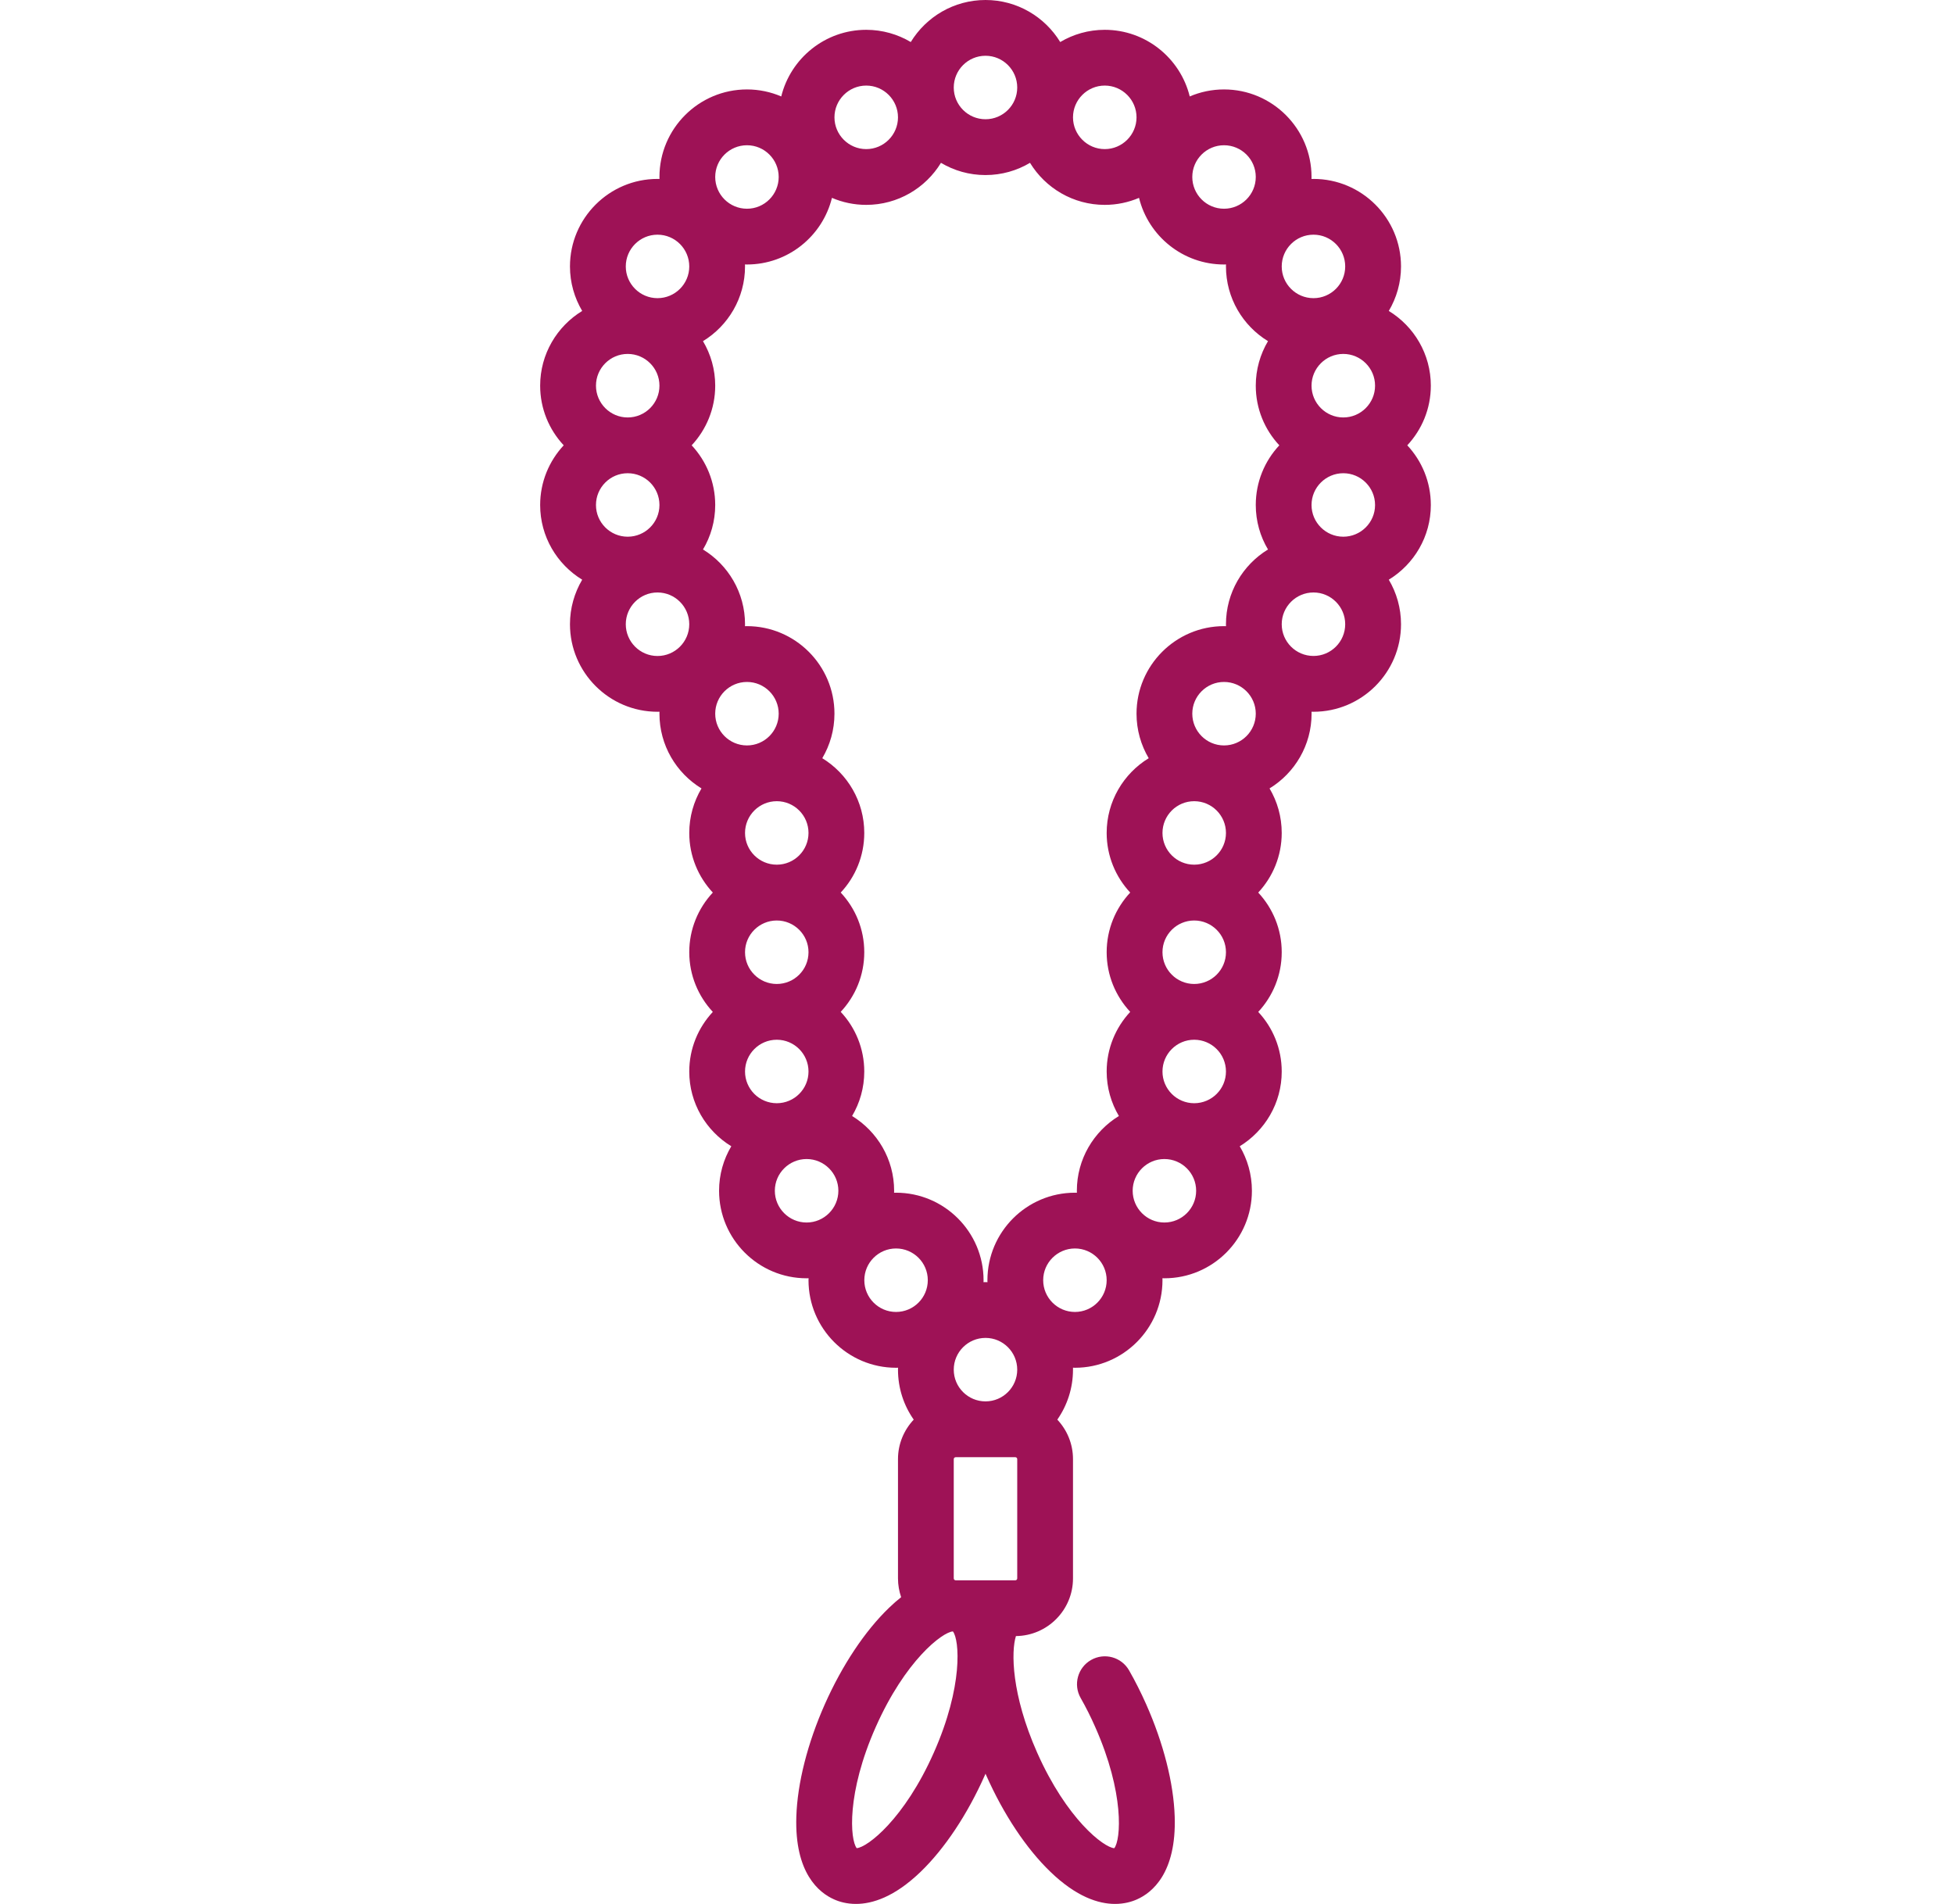 <svg width="39" height="38" viewBox="0 0 39 38" fill="none" xmlns="http://www.w3.org/2000/svg">
<g id="fi_3498240" clip-path="url(#clip0_1466_186)">
<g id="Group">
<path id="Vector" d="M28.558 7.698C28.558 7.067 28.222 6.513 27.719 6.206C27.873 5.946 27.963 5.642 27.963 5.318C27.963 4.354 27.179 3.571 26.216 3.571C26.203 3.571 26.19 3.571 26.176 3.572C26.177 3.558 26.177 3.545 26.177 3.532C26.177 2.569 25.394 1.785 24.43 1.785C24.188 1.785 23.956 1.835 23.746 1.925C23.559 1.163 22.869 0.595 22.05 0.595C21.726 0.595 21.422 0.684 21.161 0.839C20.854 0.336 20.3 0 19.67 0C19.039 0 18.485 0.336 18.178 0.839C17.917 0.684 17.613 0.595 17.289 0.595C16.47 0.595 15.78 1.163 15.593 1.925C15.383 1.835 15.151 1.785 14.909 1.785C13.945 1.785 13.162 2.569 13.162 3.532C13.162 3.545 13.162 3.559 13.163 3.572C13.15 3.571 13.136 3.571 13.123 3.571C12.16 3.571 11.376 4.354 11.376 5.318C11.376 5.642 11.466 5.946 11.62 6.206C11.117 6.513 10.781 7.067 10.781 7.698C10.781 8.158 10.96 8.576 11.251 8.888C10.96 9.201 10.781 9.619 10.781 10.079C10.781 10.71 11.117 11.263 11.62 11.57C11.466 11.831 11.376 12.135 11.376 12.459C11.376 13.422 12.16 14.206 13.123 14.206C13.136 14.206 13.149 14.205 13.163 14.205C13.162 14.218 13.162 14.231 13.162 14.245C13.162 14.875 13.498 15.429 14.001 15.736C13.846 15.997 13.757 16.301 13.757 16.625C13.757 17.084 13.936 17.503 14.227 17.815C13.936 18.127 13.757 18.546 13.757 19.005C13.757 19.465 13.936 19.883 14.227 20.196C13.936 20.508 13.757 20.926 13.757 21.386C13.757 22.017 14.093 22.571 14.596 22.878C14.441 23.138 14.352 23.442 14.352 23.766C14.352 24.73 15.136 25.513 16.099 25.513C16.112 25.513 16.125 25.512 16.139 25.512C16.138 25.526 16.137 25.538 16.137 25.552C16.137 26.515 16.921 27.299 17.884 27.299C17.898 27.299 17.911 27.298 17.924 27.298C17.924 27.311 17.923 27.324 17.923 27.337C17.923 27.708 18.039 28.052 18.237 28.334C18.043 28.541 17.923 28.817 17.923 29.122V31.503C17.923 31.634 17.946 31.76 17.986 31.878C17.907 31.94 17.827 32.01 17.744 32.09C17.263 32.553 16.808 33.237 16.462 34.016C16.117 34.795 15.915 35.591 15.894 36.258C15.858 37.389 16.35 37.778 16.646 37.909C16.752 37.957 16.9 38 17.084 38C17.412 38 17.853 37.862 18.375 37.359C18.855 36.896 19.31 36.212 19.656 35.433C19.661 35.422 19.665 35.411 19.67 35.401C19.675 35.411 19.679 35.422 19.684 35.433C20.029 36.212 20.484 36.896 20.965 37.359C21.486 37.862 21.928 38 22.255 38C22.439 38 22.587 37.957 22.694 37.909C22.99 37.778 23.482 37.389 23.446 36.258C23.425 35.591 23.223 34.795 22.877 34.016C22.773 33.782 22.659 33.555 22.536 33.34C22.384 33.072 22.044 32.979 21.777 33.131C21.51 33.283 21.417 33.623 21.569 33.89C21.673 34.073 21.771 34.267 21.859 34.468C22.447 35.791 22.372 36.72 22.24 36.888C22.028 36.873 21.289 36.305 20.701 34.981C20.184 33.816 20.18 32.957 20.277 32.654C20.906 32.648 21.416 32.134 21.416 31.503V29.122C21.416 28.817 21.297 28.541 21.103 28.334C21.3 28.051 21.416 27.708 21.416 27.337C21.416 27.324 21.416 27.311 21.416 27.297C21.429 27.298 21.442 27.299 21.455 27.299C22.418 27.299 23.202 26.515 23.202 25.552C23.202 25.538 23.201 25.525 23.201 25.512C23.214 25.512 23.227 25.513 23.241 25.513C24.204 25.513 24.987 24.73 24.987 23.766C24.987 23.442 24.898 23.138 24.744 22.878C25.246 22.57 25.582 22.017 25.582 21.386C25.582 20.926 25.404 20.508 25.113 20.196C25.404 19.883 25.582 19.465 25.582 19.005C25.582 18.546 25.404 18.127 25.113 17.815C25.404 17.503 25.582 17.084 25.582 16.625C25.582 16.3 25.493 15.997 25.339 15.736C25.841 15.429 26.178 14.875 26.178 14.244C26.178 14.231 26.177 14.218 26.177 14.205C26.19 14.205 26.203 14.206 26.216 14.206C27.179 14.206 27.963 13.422 27.963 12.459C27.963 12.135 27.874 11.831 27.719 11.57C28.222 11.263 28.558 10.709 28.558 10.079C28.558 9.619 28.38 9.201 28.088 8.888C28.379 8.576 28.558 8.158 28.558 7.698ZM27.445 10.079C27.445 10.428 27.16 10.712 26.811 10.712C26.462 10.712 26.177 10.428 26.177 10.079C26.177 9.729 26.462 9.445 26.811 9.445C27.16 9.445 27.445 9.729 27.445 10.079ZM23.835 17.258C23.486 17.258 23.202 16.974 23.202 16.625C23.202 16.275 23.486 15.991 23.835 15.991C24.185 15.991 24.469 16.275 24.469 16.625C24.469 16.974 24.185 17.258 23.835 17.258ZM24.469 19.005C24.469 19.355 24.185 19.639 23.835 19.639C23.486 19.639 23.202 19.355 23.202 19.005C23.202 18.656 23.486 18.372 23.835 18.372C24.185 18.372 24.469 18.656 24.469 19.005ZM24.469 21.386C24.469 21.735 24.185 22.019 23.835 22.019C23.486 22.019 23.202 21.735 23.202 21.386C23.202 21.036 23.486 20.752 23.835 20.752C24.185 20.752 24.469 21.036 24.469 21.386ZM24.43 14.878C24.081 14.878 23.797 14.594 23.797 14.244C23.797 13.895 24.081 13.611 24.43 13.611C24.78 13.611 25.064 13.895 25.064 14.244C25.064 14.594 24.78 14.878 24.43 14.878ZM24.43 12.497C23.467 12.497 22.684 13.281 22.684 14.244C22.684 14.569 22.773 14.872 22.927 15.133C22.425 15.44 22.088 15.994 22.088 16.625C22.088 17.084 22.267 17.503 22.558 17.815C22.267 18.127 22.088 18.546 22.088 19.005C22.088 19.465 22.267 19.883 22.558 20.195C22.267 20.508 22.088 20.926 22.088 21.386C22.088 21.71 22.178 22.014 22.332 22.274C21.83 22.581 21.493 23.135 21.493 23.766C21.493 23.779 21.494 23.793 21.494 23.806C21.481 23.805 21.468 23.805 21.455 23.805C20.492 23.805 19.708 24.588 19.708 25.552C19.708 25.565 19.709 25.578 19.709 25.591C19.696 25.591 19.683 25.59 19.669 25.59C19.656 25.59 19.643 25.591 19.63 25.591C19.63 25.578 19.631 25.565 19.631 25.552C19.631 24.588 18.847 23.805 17.884 23.805C17.871 23.805 17.858 23.805 17.845 23.806C17.845 23.793 17.846 23.779 17.846 23.766C17.846 23.135 17.509 22.581 17.007 22.274C17.161 22.014 17.25 21.71 17.25 21.386C17.25 20.926 17.072 20.508 16.78 20.195C17.072 19.883 17.25 19.465 17.25 19.005C17.25 18.546 17.072 18.127 16.78 17.815C17.072 17.503 17.25 17.084 17.25 16.625C17.25 15.994 16.914 15.44 16.412 15.133C16.566 14.872 16.655 14.569 16.655 14.244C16.655 13.281 15.872 12.497 14.908 12.497C14.895 12.497 14.882 12.498 14.869 12.498C14.869 12.485 14.87 12.472 14.87 12.459C14.87 11.828 14.534 11.274 14.031 10.967C14.186 10.707 14.275 10.403 14.275 10.079C14.275 9.619 14.096 9.2 13.805 8.888C14.096 8.576 14.275 8.158 14.275 7.698C14.275 7.374 14.186 7.07 14.031 6.809C14.534 6.502 14.87 5.948 14.87 5.317C14.87 5.304 14.869 5.291 14.869 5.278C14.882 5.278 14.895 5.279 14.908 5.279C15.728 5.279 16.417 4.712 16.605 3.949C16.815 4.039 17.046 4.089 17.289 4.089C17.92 4.089 18.474 3.753 18.781 3.25C19.041 3.405 19.345 3.494 19.669 3.494C19.994 3.494 20.297 3.405 20.558 3.25C20.865 3.753 21.419 4.089 22.05 4.089C22.292 4.089 22.524 4.039 22.734 3.949C22.921 4.712 23.611 5.279 24.43 5.279C24.443 5.279 24.456 5.278 24.47 5.278C24.469 5.291 24.469 5.304 24.469 5.317C24.469 5.948 24.805 6.502 25.308 6.809C25.153 7.07 25.064 7.374 25.064 7.698C25.064 8.158 25.242 8.576 25.534 8.888C25.242 9.2 25.064 9.619 25.064 10.079C25.064 10.403 25.153 10.707 25.308 10.967C24.805 11.274 24.469 11.828 24.469 12.459C24.469 12.472 24.469 12.485 24.47 12.498C24.457 12.498 24.444 12.497 24.43 12.497ZM20.265 29.084C20.286 29.084 20.303 29.101 20.303 29.122V31.503C20.303 31.524 20.286 31.541 20.265 31.541H19.075C19.053 31.541 19.036 31.524 19.036 31.503V29.122C19.036 29.101 19.053 29.084 19.075 29.084H20.265ZM19.67 27.97C19.32 27.97 19.036 27.686 19.036 27.337C19.036 26.987 19.32 26.703 19.67 26.703C20.019 26.703 20.303 26.987 20.303 27.337C20.303 27.686 20.019 27.97 19.67 27.97ZM15.504 20.752C15.853 20.752 16.137 21.036 16.137 21.386C16.137 21.735 15.853 22.019 15.504 22.019C15.154 22.019 14.87 21.735 14.87 21.386C14.87 21.036 15.154 20.752 15.504 20.752ZM14.87 19.005C14.87 18.656 15.154 18.372 15.504 18.372C15.853 18.372 16.137 18.656 16.137 19.005C16.137 19.355 15.853 19.639 15.504 19.639C15.154 19.639 14.87 19.355 14.87 19.005ZM14.87 16.625C14.87 16.275 15.154 15.991 15.504 15.991C15.853 15.991 16.137 16.275 16.137 16.625C16.137 16.974 15.853 17.258 15.504 17.258C15.154 17.258 14.87 16.974 14.87 16.625ZM14.275 14.244C14.275 13.895 14.559 13.611 14.909 13.611C15.258 13.611 15.542 13.895 15.542 14.244C15.542 14.594 15.258 14.878 14.909 14.878C14.559 14.878 14.275 14.594 14.275 14.244ZM12.528 9.445C12.878 9.445 13.162 9.729 13.162 10.079C13.162 10.428 12.878 10.712 12.528 10.712C12.179 10.712 11.895 10.428 11.895 10.079C11.895 9.729 12.179 9.445 12.528 9.445ZM11.895 7.698C11.895 7.349 12.179 7.064 12.528 7.064C12.878 7.064 13.162 7.349 13.162 7.698C13.162 8.047 12.878 8.332 12.528 8.332C12.179 8.332 11.895 8.047 11.895 7.698ZM26.177 7.698C26.177 7.349 26.462 7.064 26.811 7.064C27.16 7.064 27.445 7.349 27.445 7.698C27.445 8.047 27.16 8.332 26.811 8.332C26.462 8.332 26.177 8.047 26.177 7.698ZM26.849 5.318C26.849 5.667 26.565 5.951 26.216 5.951C25.866 5.951 25.582 5.667 25.582 5.318C25.582 4.968 25.866 4.684 26.216 4.684C26.565 4.684 26.849 4.968 26.849 5.318ZM24.43 2.899C24.78 2.899 25.064 3.183 25.064 3.532C25.064 3.882 24.78 4.166 24.43 4.166C24.081 4.166 23.797 3.882 23.797 3.532C23.797 3.183 24.081 2.899 24.43 2.899ZM22.05 1.708C22.399 1.708 22.684 1.993 22.684 2.342C22.684 2.691 22.399 2.976 22.05 2.976C21.701 2.976 21.416 2.691 21.416 2.342C21.416 1.993 21.701 1.708 22.05 1.708ZM19.67 1.113C20.019 1.113 20.303 1.397 20.303 1.747C20.303 2.096 20.019 2.38 19.67 2.38C19.32 2.38 19.036 2.096 19.036 1.747C19.036 1.397 19.32 1.113 19.67 1.113ZM17.289 1.708C17.639 1.708 17.923 1.993 17.923 2.342C17.923 2.691 17.639 2.976 17.289 2.976C16.94 2.976 16.655 2.691 16.655 2.342C16.655 1.993 16.94 1.708 17.289 1.708ZM14.909 2.899C15.258 2.899 15.542 3.183 15.542 3.532C15.542 3.882 15.258 4.166 14.909 4.166C14.559 4.166 14.275 3.882 14.275 3.532C14.275 3.183 14.559 2.899 14.909 2.899ZM13.123 4.684C13.473 4.684 13.757 4.968 13.757 5.318C13.757 5.667 13.473 5.951 13.123 5.951C12.774 5.951 12.49 5.667 12.49 5.318C12.49 4.968 12.774 4.684 13.123 4.684ZM12.49 12.459C12.49 12.11 12.774 11.825 13.123 11.825C13.473 11.825 13.757 12.11 13.757 12.459C13.757 12.808 13.473 13.093 13.123 13.093C12.774 13.093 12.49 12.808 12.49 12.459ZM15.465 23.766C15.465 23.417 15.75 23.133 16.099 23.133C16.448 23.133 16.733 23.417 16.733 23.766C16.733 24.115 16.448 24.4 16.099 24.4C15.75 24.4 15.465 24.115 15.465 23.766ZM17.251 25.551C17.251 25.202 17.535 24.918 17.884 24.918C18.234 24.918 18.518 25.202 18.518 25.551C18.518 25.901 18.234 26.185 17.884 26.185C17.535 26.185 17.251 25.901 17.251 25.551ZM18.638 34.981C18.051 36.305 17.311 36.873 17.099 36.887C16.967 36.72 16.892 35.791 17.48 34.467C18.067 33.144 18.806 32.576 19.019 32.561C19.151 32.728 19.226 33.657 18.638 34.981ZM21.455 26.185C21.106 26.185 20.821 25.901 20.821 25.551C20.821 25.202 21.106 24.918 21.455 24.918C21.804 24.918 22.088 25.202 22.088 25.551C22.088 25.901 21.804 26.185 21.455 26.185ZM23.24 24.4C22.891 24.4 22.607 24.115 22.607 23.766C22.607 23.417 22.891 23.133 23.24 23.133C23.59 23.133 23.874 23.417 23.874 23.766C23.874 24.115 23.59 24.4 23.24 24.4ZM26.216 13.092C25.866 13.092 25.582 12.808 25.582 12.459C25.582 12.11 25.866 11.825 26.216 11.825C26.565 11.825 26.849 12.11 26.849 12.459C26.849 12.808 26.565 13.092 26.216 13.092Z" fill="#9E1256"/>
</g>
</g>
<defs>
<clipPath id="clip0_1466_186">
<rect width="38" height="38" fill="white" transform="translate(0.664)"/>
</clipPath>
</defs>
</svg>
